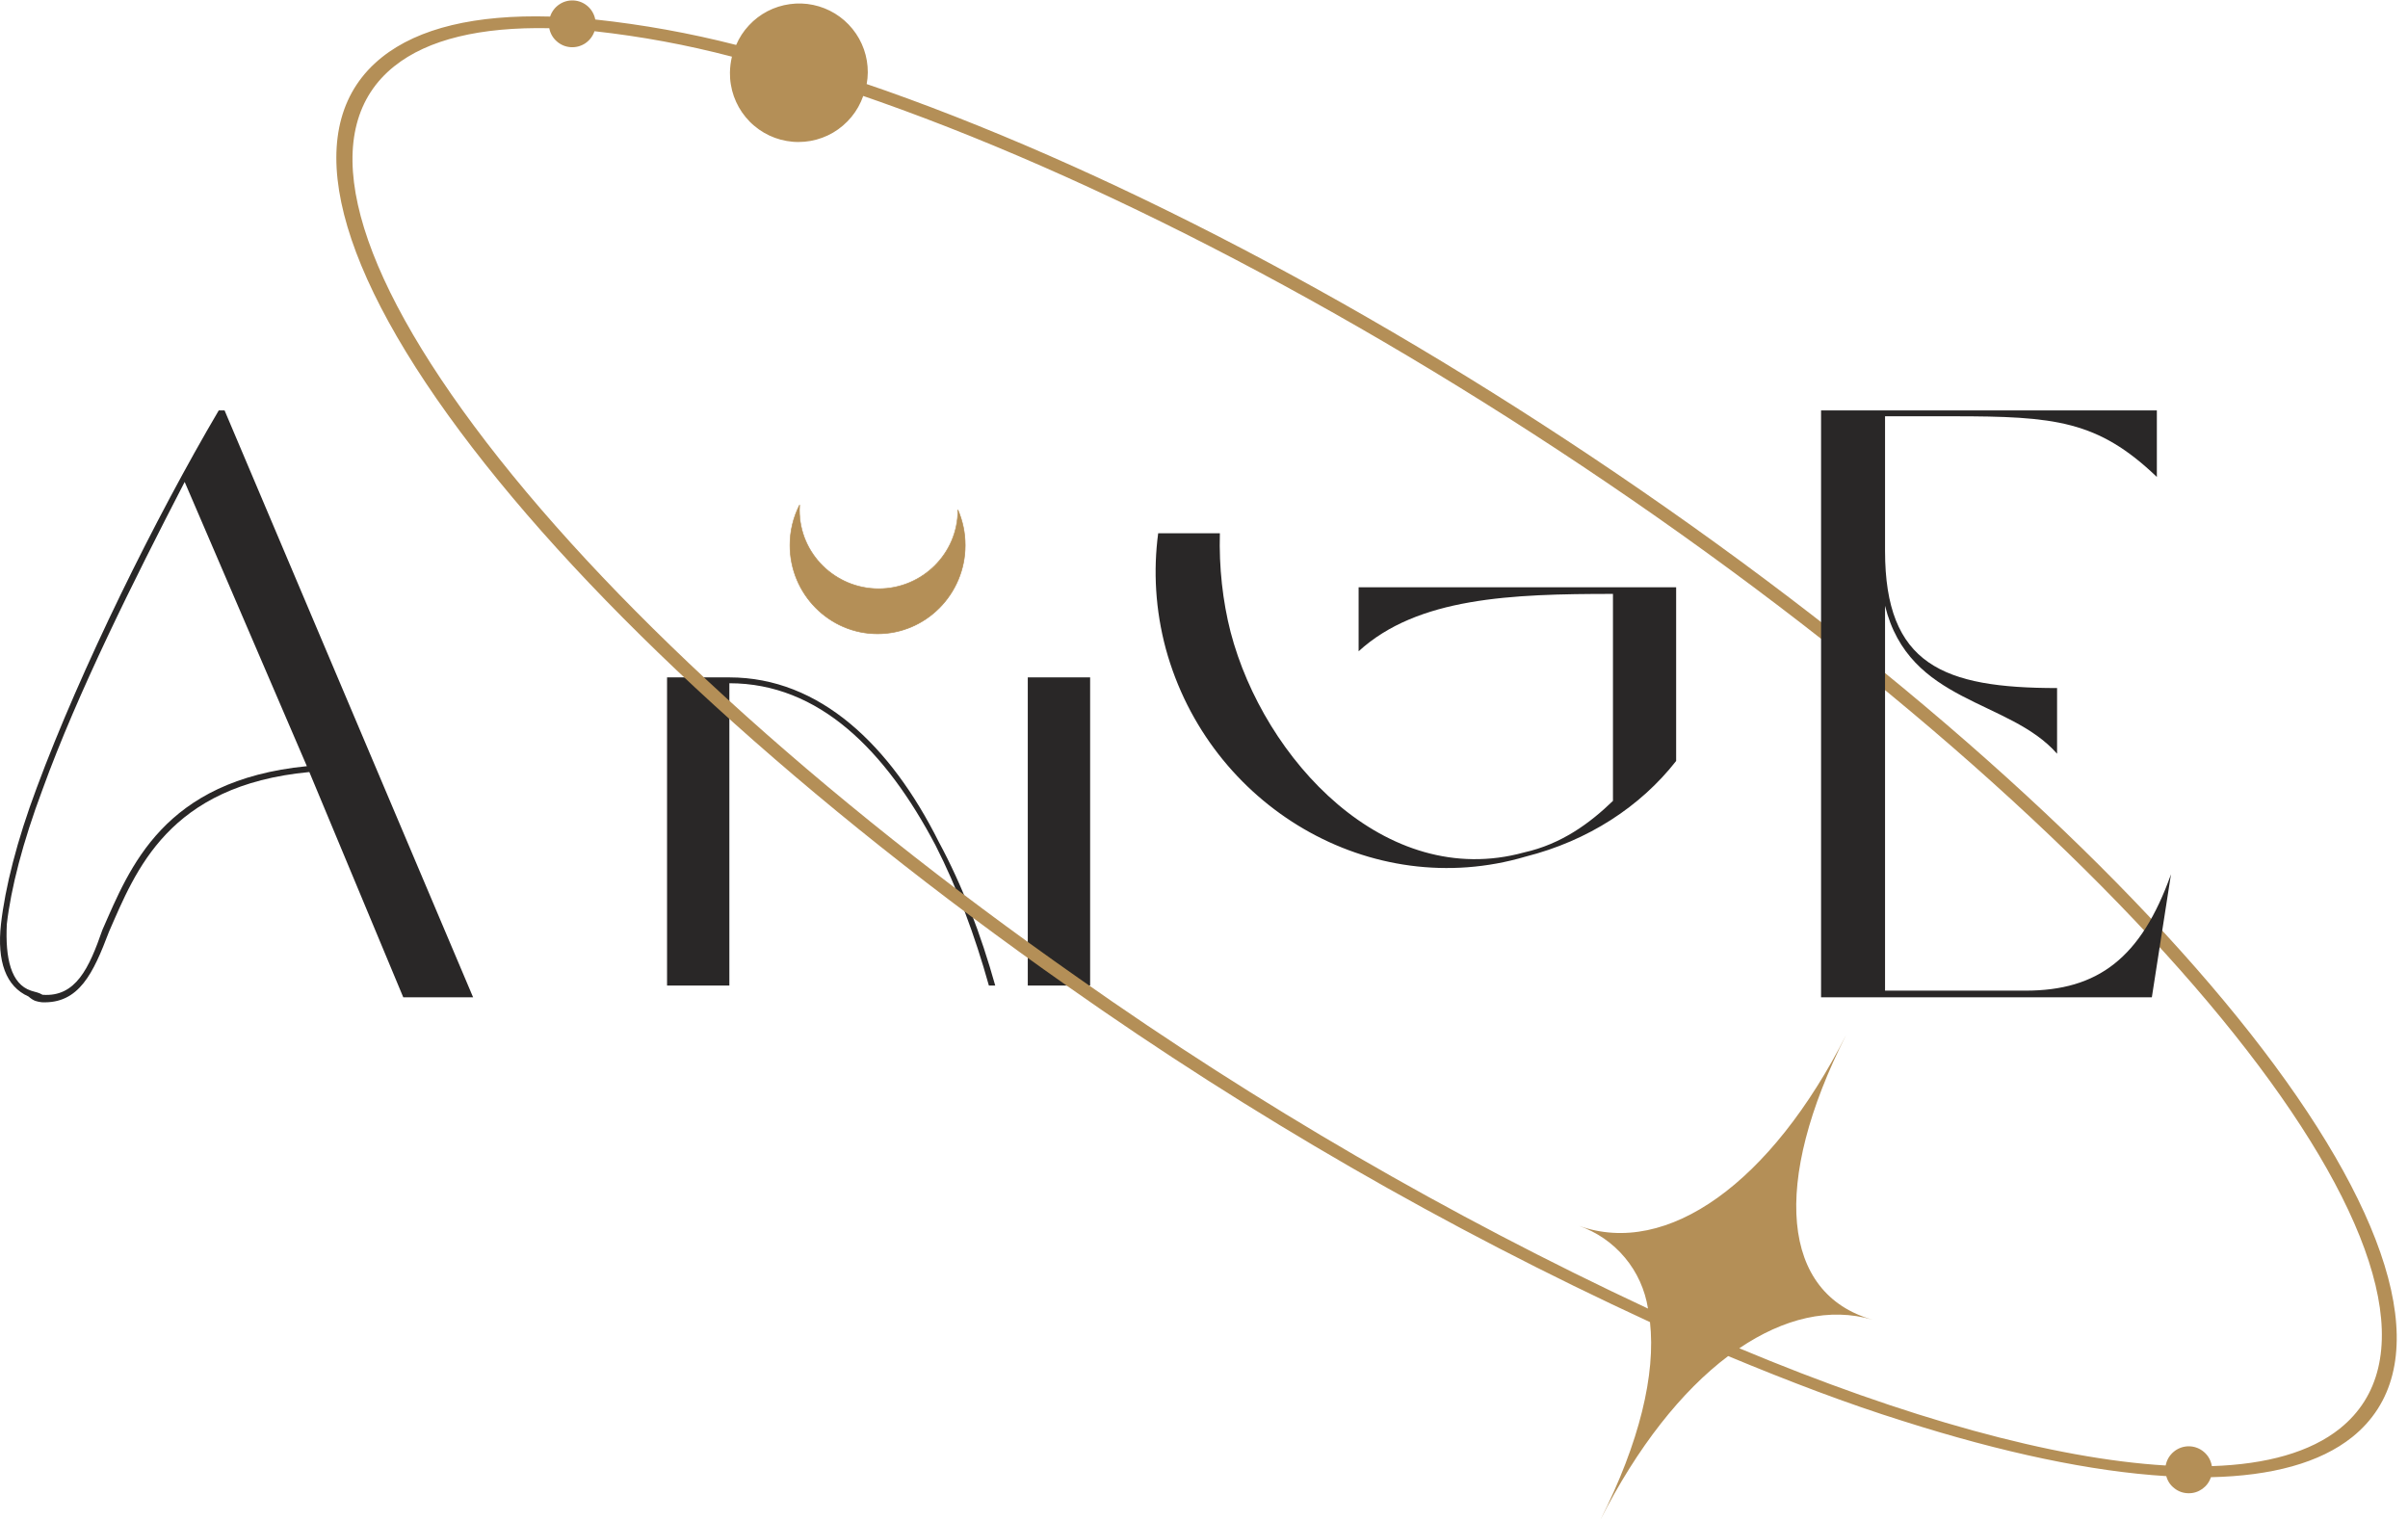 <svg xmlns="http://www.w3.org/2000/svg" fill="none" viewBox="0 0 315 199">
  <path fill="#292727" d="M87.26 88.606v40.311h8.151V89.371c11.745 0 20.442 8.807 26.968 21.198 2.823 5.53 5.15 11.796 6.982 18.348h.83c-1.873-6.682-4.301-13.095-7.379-18.78-6.308-12.615-15.547-21.531-27.401-21.531h-8.151Zm47.188 40.311h8.156V88.606h-8.156v40.311Zm18.055-44.055c-1.364-5.08-1.65-10.2-.996-15.112h8.07c-.124 4.455.366 8.884 1.405 12.935 4.349 16.636 20.224 33.818 38.385 28.818 4.891-1.089 8.589-3.807 11.631-6.745V77.685c-13.261 0-25.547.438-33.271 7.505v-8.375h41.536v22.724c-4.677 5.98-11.526 10.438-19.682 12.506-20.224 5.979-41.422-6.526-47.078-27.183Z"/>
  <path fill="#B48F57" d="M217.972 66.427C183.675 42.401 147.41 23.026 115.863 11.854l-2.49-.859c.094-.5.141-1.005.146-1.516.005-1.036-.162-2.042-.505-3.021-.344-.974-.839-1.865-1.49-2.667-.651-.807-1.417-1.479-2.302-2.021-.88-.536-1.828-.911-2.844-1.125-1.01-.214-2.031-.245-3.057-.104-1.026.141-1.995.448-2.917.922-.916.479-1.729 1.094-2.432 1.854-.708.755-1.266 1.609-1.672 2.562-6.068-1.552-12.208-2.661-18.432-3.328-.062-.333-.177-.646-.344-.943-.167-.297-.375-.557-.63-.781-.255-.224-.536-.406-.849-.536-.318-.13-.641-.208-.979-.229-.339-.021-.672.01-1 .099-.328.089-.63.229-.911.422-.281.188-.526.422-.729.693-.203.271-.359.568-.464.891-9.713-.271-17.198 1.484-22.005 5.328-10.599 8.469-6.974 25.844 10.203 48.906 16.984 22.812 45.23 48.568 79.526 72.625 24.052 16.948 49.437 31.583 76.156 43.912.76 6.812-1.36 15.729-6.5 25.89 4.844-9.552 10.646-16.875 16.724-21.448 7.958 3.313 15.614 6.229 22.864 8.495 13.016 4.146 24.683 6.615 34.448 7.208.177.651.532 1.183 1.063 1.594.531.417 1.13.63 1.807.646.672.016 1.281-.172 1.833-.557.547-.391.927-.907 1.136-1.542 7.932-.177 14.25-1.859 18.484-5.245 21.578-17.307-18.672-71.791-89.729-121.552Zm88.12 120.432c-3.86 3.089-9.578 4.683-16.75 4.917-.057-.354-.172-.693-.344-1.01-.177-.318-.401-.594-.672-.828-.276-.24-.578-.422-.916-.553-.339-.13-.688-.197-1.053-.203-.359-.005-.713.052-1.052.172-.343.12-.651.297-.932.526-.281.229-.51.5-.698.808-.182.312-.307.645-.375 1.005-14.666-.875-34.036-6.229-55.776-15.334 5.828-3.932 11.828-5.38 17.432-3.734-11.932-3.365-13.276-17.859-3.448-37.271-9.828 19.412-23.427 29.125-34.958 24.99 1.172.411 2.271.968 3.292 1.672 1.015.708 1.927 1.536 2.719 2.489.796.953 1.453 1.995 1.963 3.125.511 1.136.865 2.313 1.057 3.537-26.099-12.209-50.921-26.615-74.474-43.214-34.125-23.896-62.208-49.536-79.083-72.224C45.347 33.312 41.628 16.615 51.576 8.667c4.396-3.521 11.281-5.156 20.276-4.979.062.333.177.646.344.943.167.292.38.552.635.776.25.224.536.401.849.536.312.13.635.203.974.229.339.021.672-.01 1-.099.328-.089.63-.224.911-.411.281-.193.526-.422.729-.688.208-.271.365-.568.474-.891 6.073.672 12.068 1.776 17.979 3.328-.162.682-.25 1.375-.261 2.078-.005.526.031 1.052.12 1.573.083.521.214 1.031.391 1.531.177.495.396.974.656 1.438.26.458.557.891.896 1.297.333.406.703.781 1.109 1.12.401.344.833.646 1.286.911.458.266.937.49 1.432.672.495.182 1.005.318 1.526.406.516.094 1.042.141 1.573.135.526 0 1.052-.047 1.568-.141.521-.094 1.031-.234 1.526-.417.495-.182.969-.406 1.427-.677.453-.266.88-.573 1.281-.917.401-.344.771-.719 1.104-1.125.339-.411.636-.844.891-1.302.261-.464.474-.943.651-1.443l2.151.75c31.313 11.083 67.365 30.344 101.537 54.245 70.125 49.141 110.291 102.651 89.479 119.312Z"/>
  <path fill="#B48F57" fill-rule="evenodd" d="M125.311 66.734v-.036c.609 1.422.948 2.979.948 4.625 0 6.385-5.141 11.578-11.459 11.578-6.328 0-11.458-5.193-11.458-11.578 0-1.901.453-3.693 1.26-5.276-.015.234-.02.453-.02.688 0 5.677 4.64 10.281 10.369 10.281 5.714 0 10.36-4.615 10.36-10.281Z" clip-rule="evenodd"/>
  <path fill="#B48F57" d="M104.566 66.026c-.844 1.656-1.266 3.432-1.266 5.297 0 6.401 5.157 11.62 11.5 11.62 6.344 0 11.5-5.219 11.5-11.62 0-1.615-.323-3.172-.958-4.641-.005-.016-.021-.026-.047-.026-.016 0-.031.026-.031.042v.036c0 5.651-4.63 10.24-10.323 10.24-5.693 0-10.328-4.594-10.328-10.24 0-.224.01-.453.026-.688 0-.016-.011-.031-.037-.042-.015-.005-.031 0-.036.021Zm-.026.708c0 5.693 4.667 10.323 10.401 10.323 5.682 0 10.312-4.542 10.401-10.162.578 1.401.87 2.896.87 4.427 0 6.365-5.125 11.537-11.417 11.537-6.286 0-11.411-5.172-11.411-11.537 0-1.781.395-3.495 1.161-5.083-.005.162-.005.328-.005.495Z"/>
  <path fill="#292727" d="M52.752 130.449h9.135L29.377 53.684h-.76C20.351 67.71 10.569 87.501 4.804 103.048 2.194 110.007.673 116.095.127 120.882c-.542 4.89.656 8.156 3.589 9.458.76.651 1.089.651 1.74.761 4.896.218 6.745-3.803 8.807-9.24 3.479-7.938 7.724-19.135 26.203-20.875l12.286 29.463ZM40.142 100.22c-18.812 1.849-23.161 13.266-26.75 21.422-1.74 5-3.479 8.807-7.828 8.479-.542-.323-.87-.323-1.521-.541-2.609-.87-3.37-4.24-3.151-8.698.542-4.677 2.062-10.656 4.672-17.615C10.132 90.653 17.528 75.866 24.158 63.038l15.984 37.182ZM246.59 79.236c3.156 12.833 16.203 12.177 22.505 19.354v-8.589c-14.896 0-22.505-3.042-22.505-17.938V54.45h8.917c13.265 0 18.916.542 26.64 7.938v-8.703H238.22v76.765h43.271l2.505-16.093c-3.916 10.984-9.573 15.224-19.031 15.224H246.59V79.236Z"/>
</svg>
